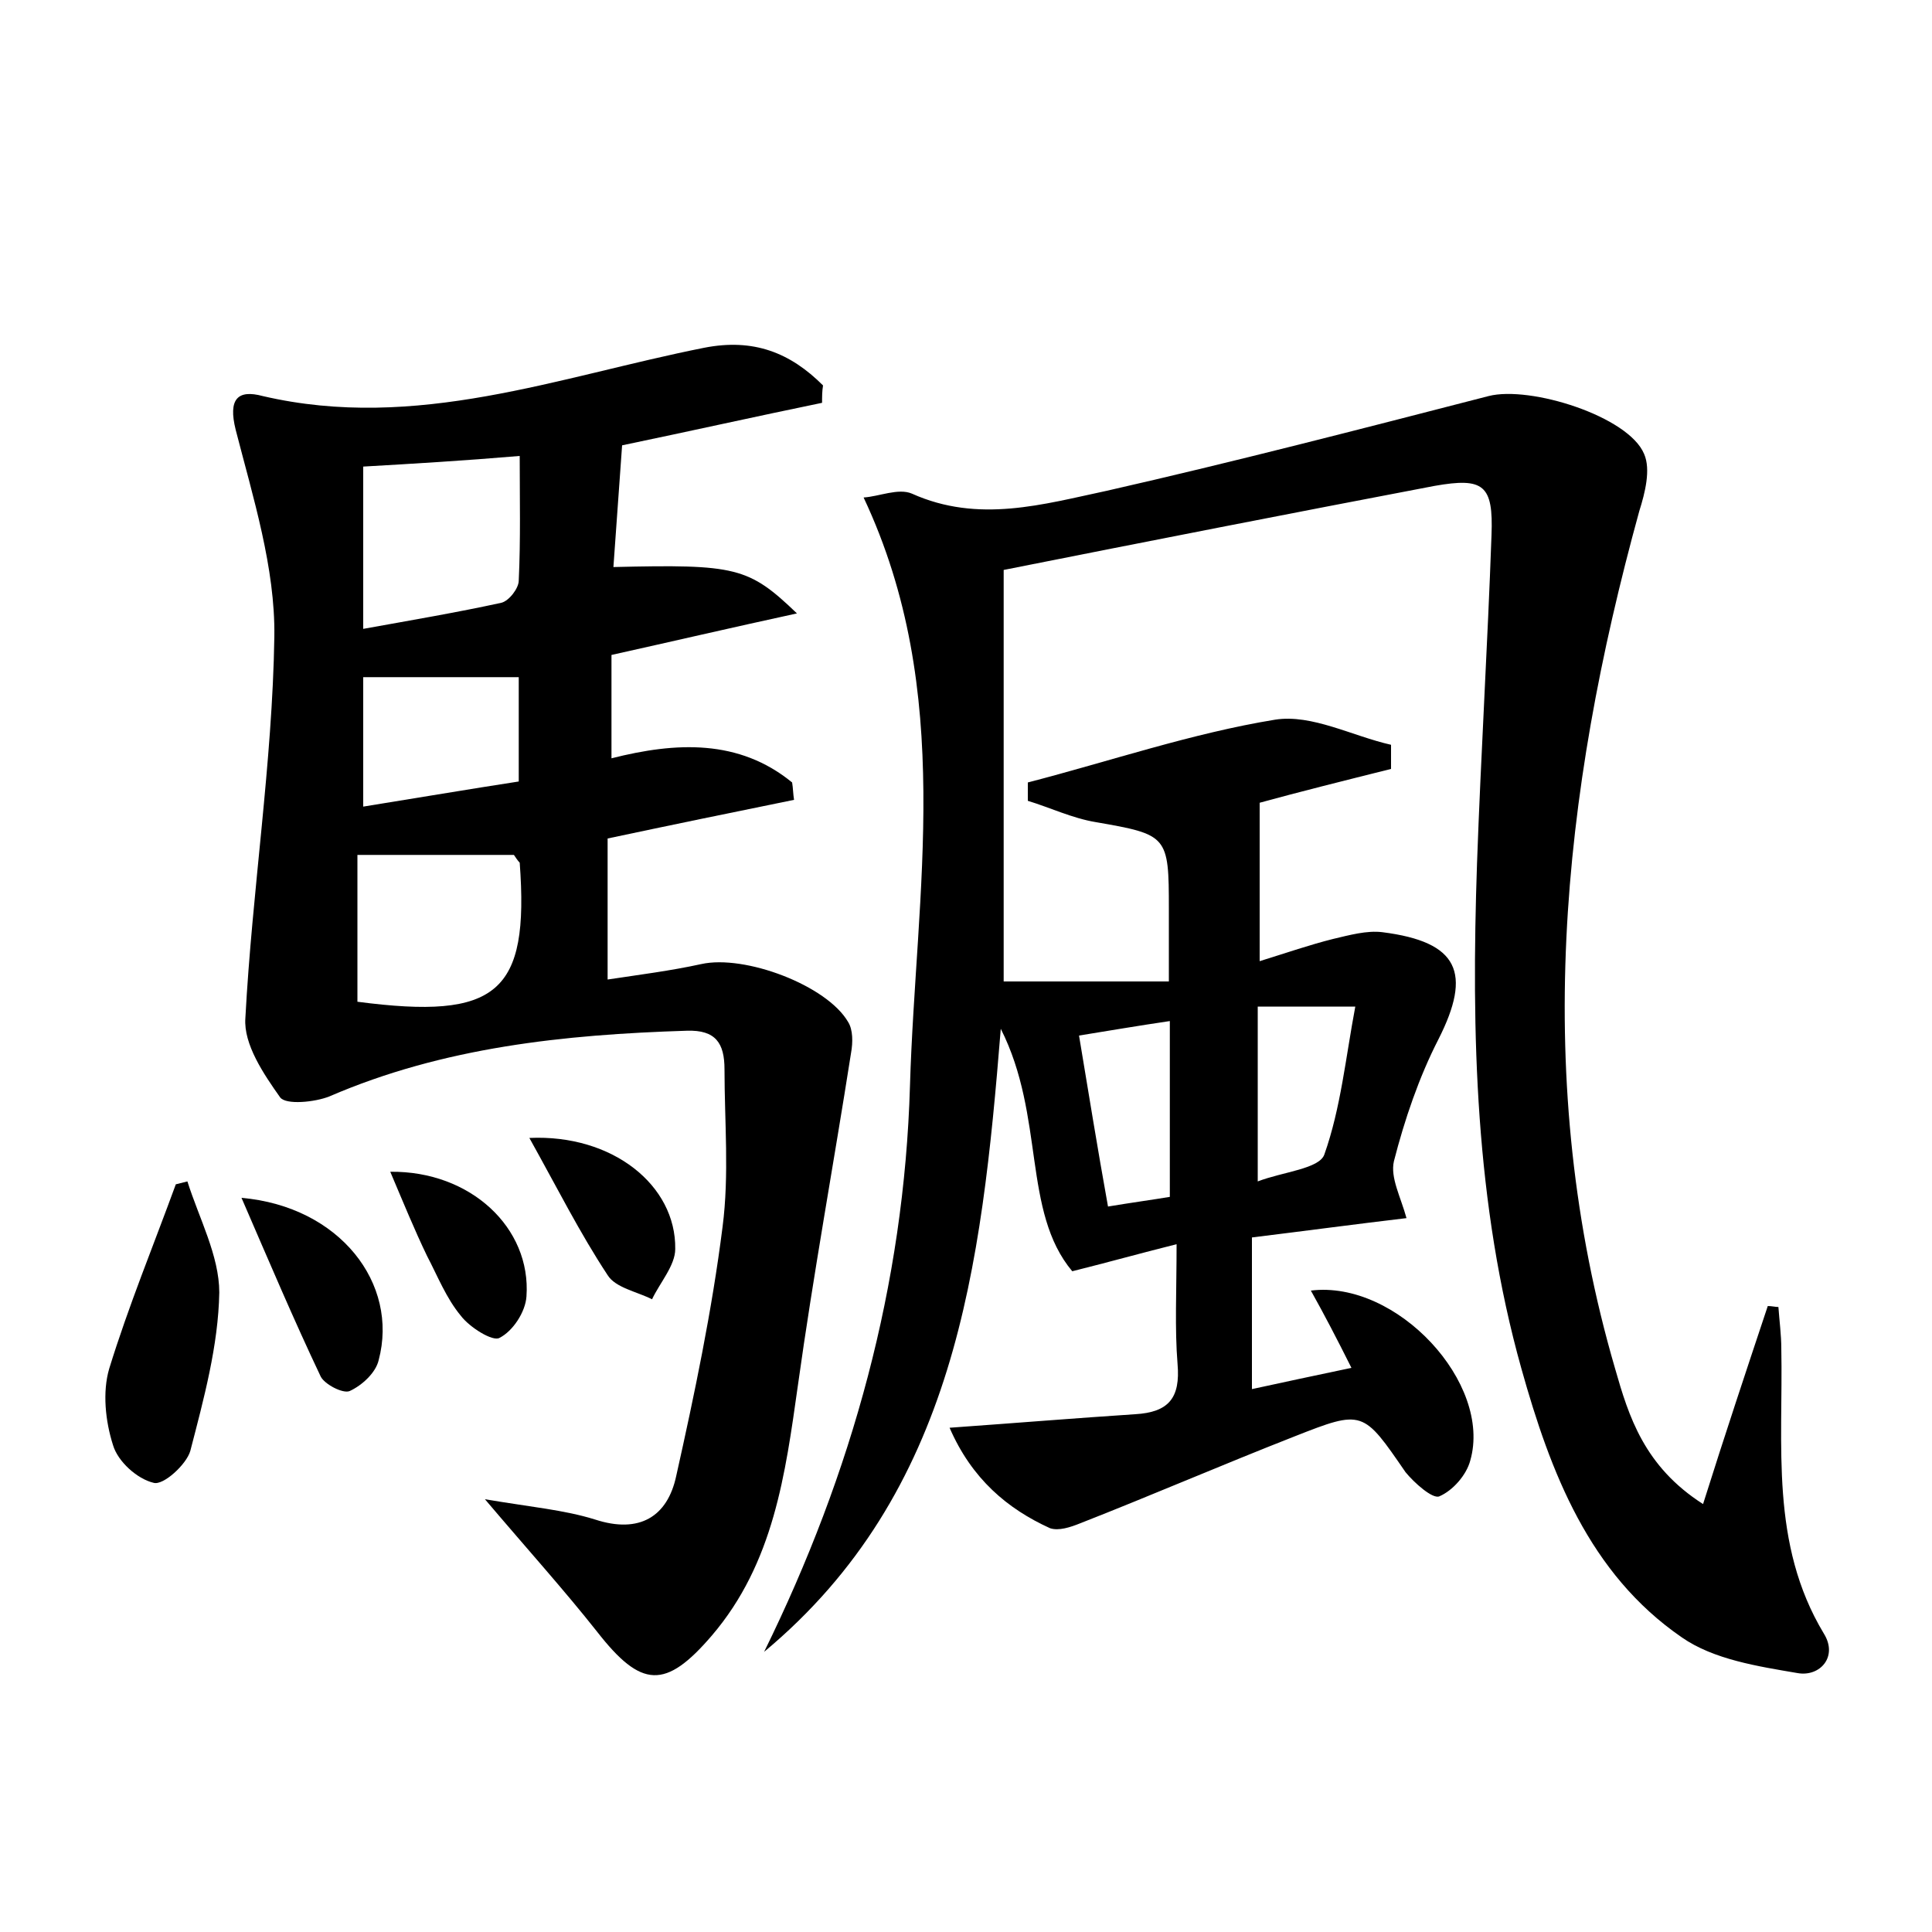 <?xml version="1.0" encoding="utf-8"?>
<!-- Generator: Adobe Illustrator 22.0.0, SVG Export Plug-In . SVG Version: 6.00 Build 0)  -->
<svg version="1.1" id="图层_1" xmlns="http://www.w3.org/2000/svg" xmlns:xlink="http://www.w3.org/1999/xlink" x="0px" y="0px"
	 viewBox="0 0 200 200" style="enable-background:new 0 0 200 200;" xml:space="preserve">
<style type="text/css">
	.st0{fill:#FFFFFF;}
</style>
<g>
	
	<path d="M98.3,147.8c7-0.5,13.1-1,19.2-1.4c3.5-0.2,4.7-1.7,4.4-5.2c-0.3-3.7-0.1-7.5-0.1-12.4c-4,1-6.8,1.8-10.8,2.8
		c-5.2-6.2-2.8-16-7.4-25.1c-2,24.8-4.7,48-24.5,64.5c9.1-18.5,14.5-38,15.1-58.6c0.6-20.2,4.7-40.7-4.8-60.9c1.6-0.1,3.6-1,5-0.4
		c6.9,3.1,13.6,1.1,20.2-0.3c13.2-3,26.3-6.4,39.5-9.8c4.3-1.1,14.5,2.1,16.1,6c0.7,1.6,0.1,4-0.5,5.9c-8.1,29.4-11.2,59-2.5,88.8
		c1.4,4.9,3,10.1,9.1,14c2.3-7.3,4.5-13.9,6.7-20.5c0.4,0,0.8,0.1,1.1,0.1c0.1,1.4,0.3,2.9,0.3,4.3c0.2,10-1.2,20.2,4.4,29.5
		c1.5,2.4-0.4,4.5-2.7,4.1c-4.1-0.7-8.7-1.4-12-3.7c-9.6-6.6-13.6-17.1-16.6-27.8c-4.8-17.1-5.2-34.7-4.6-52.3
		c0.4-11.3,1.1-22.7,1.5-34c0.2-5.2-0.8-6-5.9-5.1c-14.7,2.8-29.5,5.7-44.6,8.7c0,14,0,28.1,0,42.6c5.6,0,11.2,0,17.1,0
		c0-3.1,0-5.3,0-7.5c0-7.6-0.1-7.7-7.6-9c-2.4-0.4-4.7-1.5-7-2.2c0-0.6,0-1.3,0-1.9c8.5-2.2,17-5.1,25.6-6.5c3.8-0.6,8,1.7,12,2.6
		c0,0.8,0,1.7,0,2.5c-4.8,1.2-9.6,2.4-13.6,3.5c0,5.3,0,10.5,0,16.4c2.9-0.9,5.2-1.7,7.6-2.3c1.7-0.4,3.5-0.9,5.1-0.7
		c7.9,1,9.3,4.2,5.8,11.1c-2,3.9-3.5,8.3-4.6,12.6c-0.4,1.7,0.7,3.7,1.3,5.9c-5.1,0.6-10.3,1.3-16,2c0,5,0,10,0,15.7
		c3.2-0.7,6.5-1.4,10.3-2.2c-1.5-3-2.8-5.5-4.2-8c8.9-1.1,18.8,9.6,16.5,17.6c-0.4,1.5-1.8,3.1-3.2,3.7c-0.7,0.3-2.6-1.4-3.5-2.5
		c-4.4-6.4-4.4-6.5-11.5-3.7c-7.4,2.9-14.8,6.1-22.2,9c-1,0.4-2.2,0.8-3.1,0.5C104.3,156.2,100.6,153.1,98.3,147.8z M130.2,104.2
		c0,6.1,0,11.8,0,18.1c2.6-1,6.4-1.3,6.9-2.8c1.7-4.8,2.2-10,3.2-15.3C136.3,104.2,133.5,104.2,130.2,104.2z M114.7,124.9
		c2.4-0.4,4.6-0.7,6.4-1c0-6.5,0-12.1,0-18.2c-3.4,0.5-6.3,1-9.4,1.5C112.7,113.2,113.6,118.8,114.7,124.9z"/>
	<path d="M85.1,41.7c-6.8,1.4-13.5,2.9-20.7,4.4c-0.3,4.1-0.6,8.3-0.9,12.6c12.7-0.3,14,0,19,4.8c-6.9,1.5-12.9,2.9-19.2,4.3
		c0,3.5,0,6.8,0,10.7C70,76.8,76.5,76.5,82,81c0.1,0.6,0.1,1.2,0.2,1.8c-6.4,1.3-12.7,2.6-19.3,4c0,4.8,0,9.2,0,14.6
		c3.3-0.5,6.5-0.9,9.7-1.6c4.5-1,13,2.2,15.2,6c0.5,0.8,0.5,2.1,0.3,3.2c-1.8,11.5-3.9,22.9-5.5,34.4c-1.3,9.2-2.5,18.4-8.9,25.9
		c-4.8,5.6-7.3,5.5-11.9-0.4c-3.4-4.3-7.1-8.4-11.6-13.7c4.7,0.8,8.2,1.1,11.4,2.1c4.6,1.5,7.5-0.3,8.4-4.5
		c1.9-8.5,3.7-17.1,4.8-25.8c0.7-5.4,0.2-10.9,0.2-16.3c0-2.7-0.9-4.1-3.9-4c-12.7,0.4-25.2,1.7-37,6.8c-1.5,0.6-4.5,0.9-5.1,0.1
		c-1.7-2.4-3.8-5.5-3.6-8.2c0.7-13.2,2.8-26.4,3-39.5c0.1-7.1-2.2-14.4-4-21.4c-0.8-3.2,0.2-4.2,2.8-3.5C43.1,44.7,57.8,39,72.9,36
		c5.1-1,8.9,0.5,12.3,3.9C85.1,40.5,85.1,41.1,85.1,41.7z M37.6,48.3c0,5.4,0,10.8,0,16.8c5-0.9,9.7-1.7,14.3-2.7
		c0.8-0.2,1.8-1.5,1.8-2.3c0.2-4.2,0.1-8.5,0.1-12.9C47.9,47.7,42.8,48,37.6,48.3z M53.2,88.5c-5.3,0-10.5,0-16.2,0
		c0,4.9,0,10,0,15.2c14.5,1.9,17.8-0.9,16.8-14.4C53.7,89.2,53.6,89.1,53.2,88.5z M37.6,83.5c5.6-0.9,10.9-1.8,16.1-2.6
		c0-4,0-7.4,0-10.8c-5.5,0-10.7,0-16.1,0C37.6,74.1,37.6,78.3,37.6,83.5z"/>
	<path d="M19.4,122.3c1.2,3.8,3.3,7.7,3.3,11.5c-0.1,5.5-1.6,11-3,16.4c-0.4,1.4-2.8,3.6-3.8,3.3c-1.7-0.4-3.7-2.2-4.2-3.9
		c-0.8-2.5-1.1-5.5-0.4-7.9c2-6.5,4.6-12.8,6.9-19.1C18.6,122.5,19,122.4,19.4,122.3z"/>
	<path d="M25,124c10.2,0.9,16.3,8.9,14.2,16.8c-0.3,1.3-1.7,2.6-3,3.2c-0.7,0.3-2.6-0.7-3-1.5C30.4,136.6,27.9,130.7,25,124z"/>
	<path d="M54.8,117.8c8.6-0.4,15.2,4.9,15.1,11.5c0,1.7-1.6,3.5-2.4,5.2c-1.6-0.8-3.8-1.2-4.6-2.5C60,127.6,57.7,123,54.8,117.8z"/>
	<path d="M40.4,121.3c8.3-0.1,14.6,5.8,14.1,12.9c-0.1,1.6-1.4,3.6-2.8,4.3c-0.7,0.4-3.1-1.1-4-2.3c-1.5-1.8-2.4-4.1-3.5-6.2
		C42.9,127.3,41.8,124.6,40.4,121.3z"/>
	
	
	
	
	
</g>
</svg>
